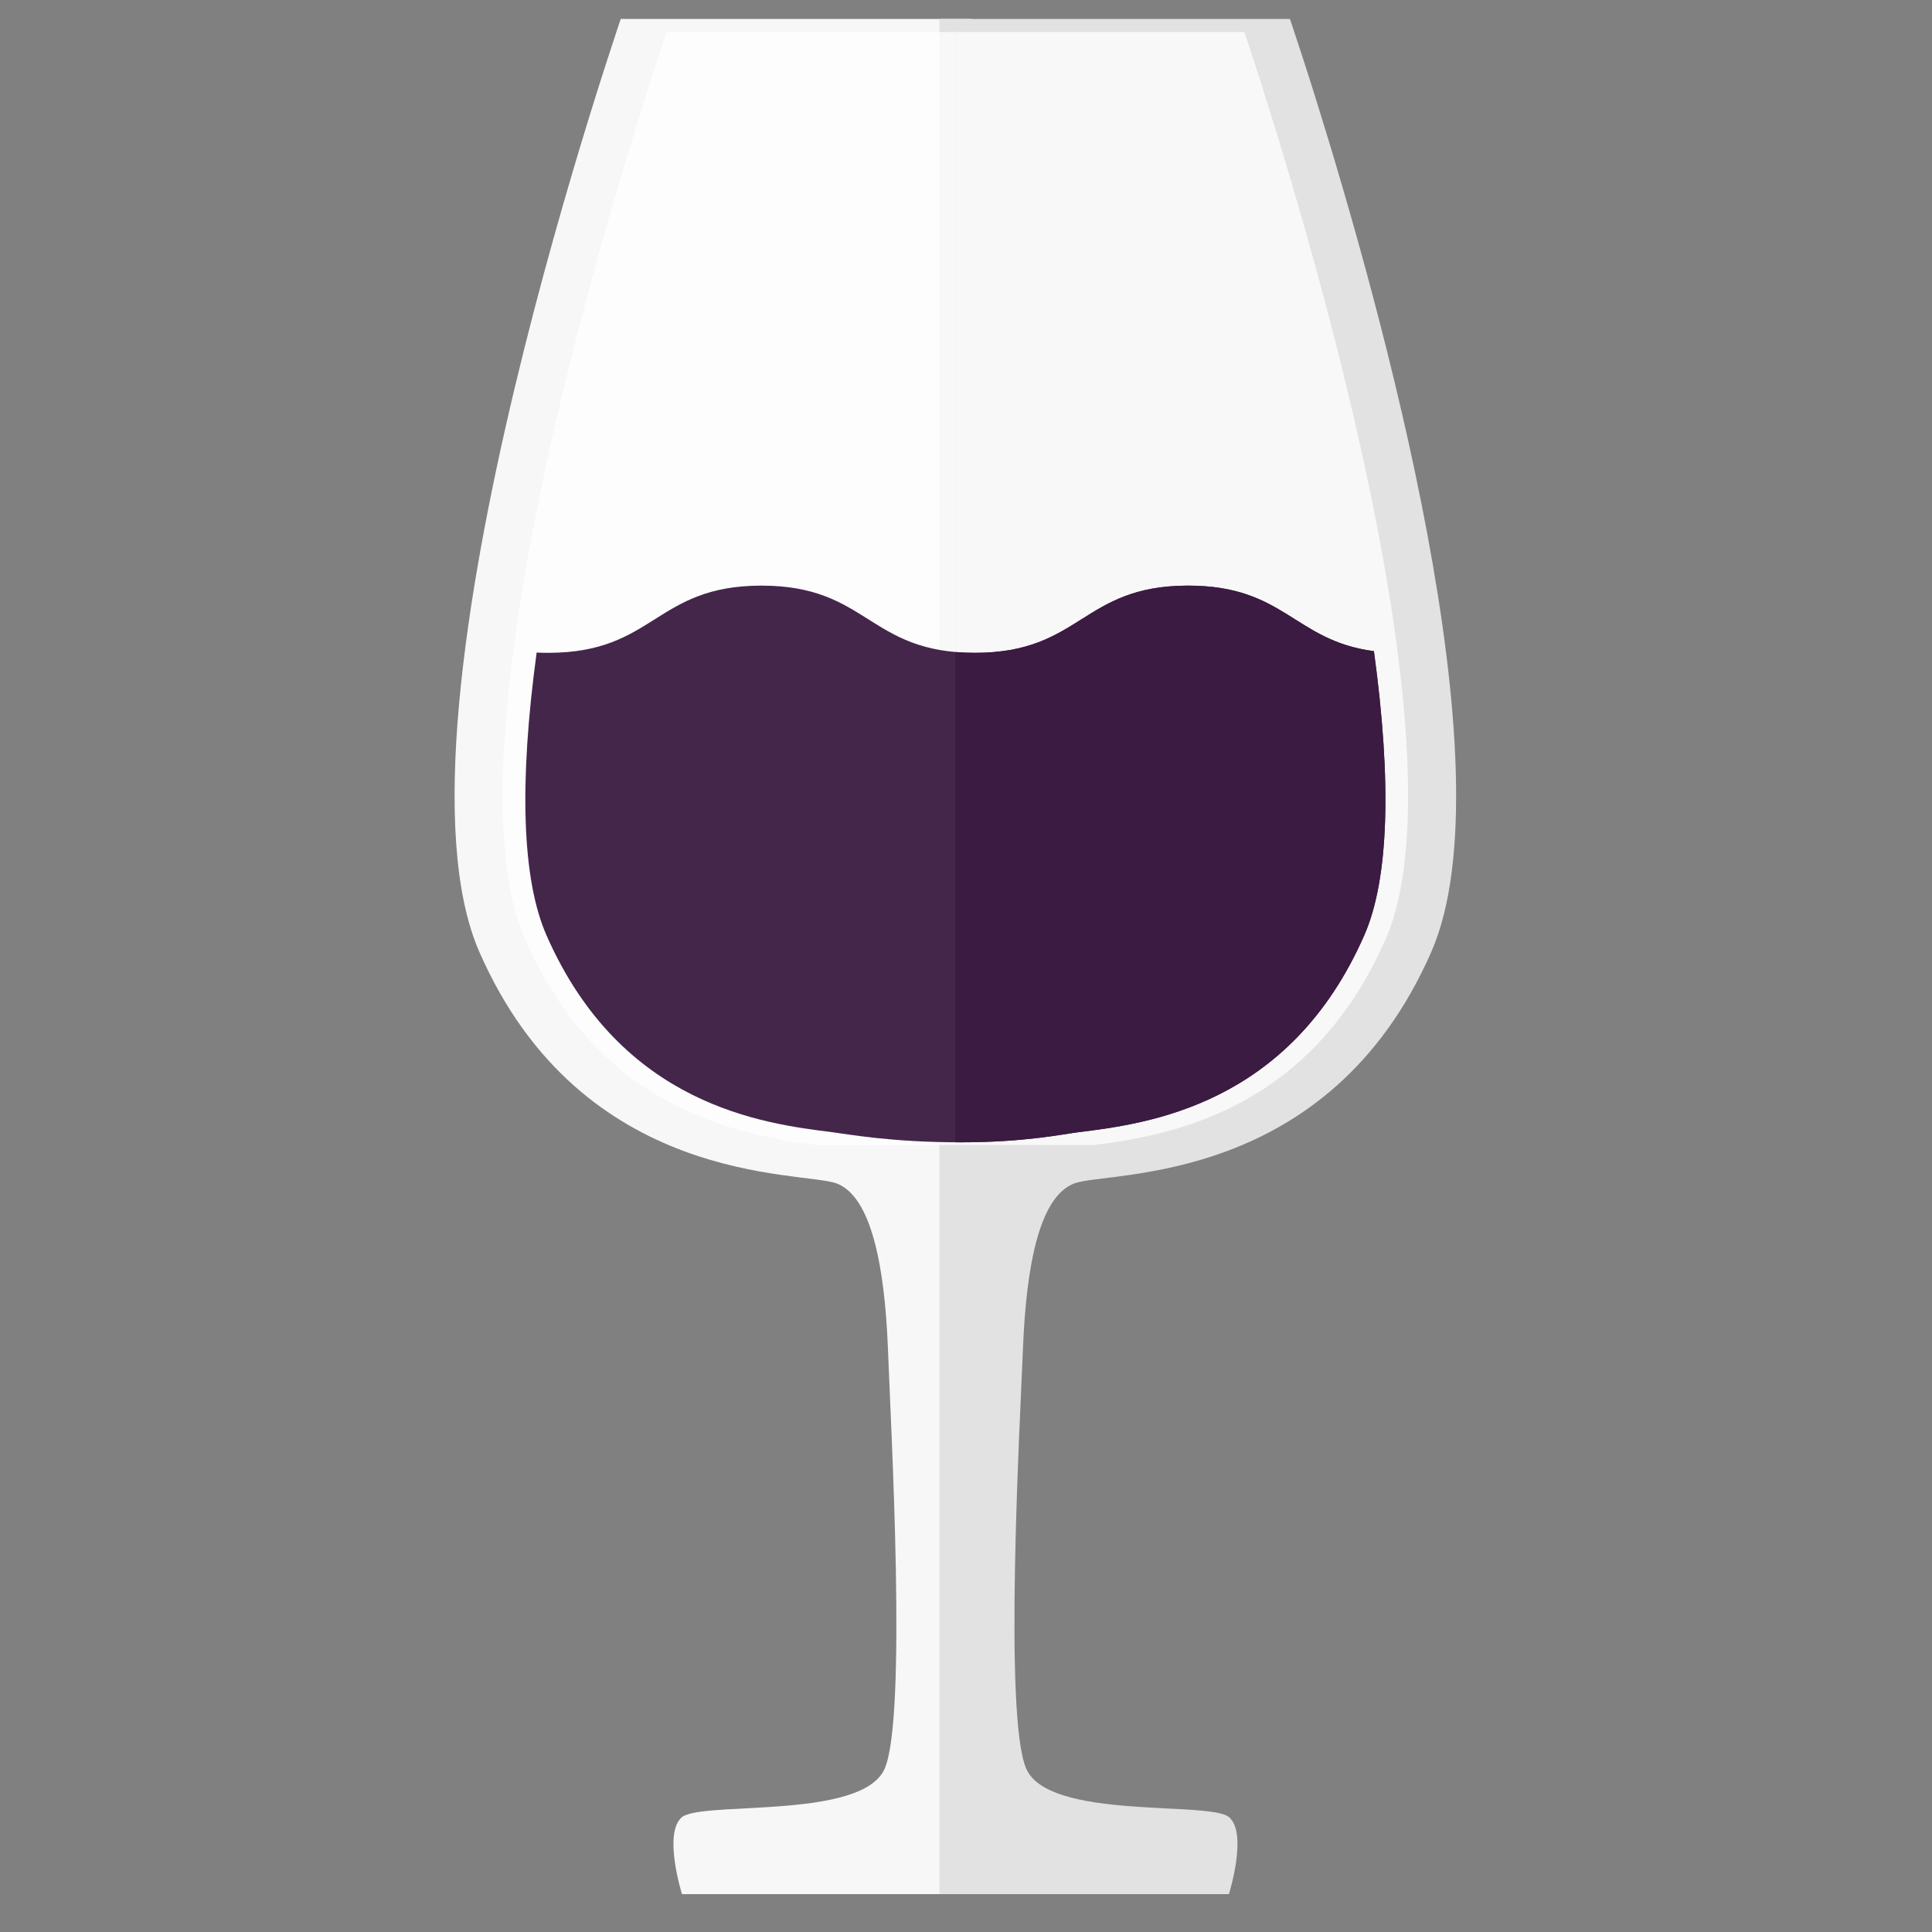 <svg width="51" height="51" viewBox="0 0 51 51" fill="none" xmlns="http://www.w3.org/2000/svg">
<rect x="0" y="0" width="51" height="51" fill="#808080" stroke="none"/>
<g clip-path="url(#clip0_2_81)">
<path d="M25.644 0V50H18.003C18.003 50 17.495 48.389 18.003 47.966C18.024 47.952 18.053 47.93 18.082 47.923C18.841 47.572 22.779 47.995 23.352 46.691C23.947 45.331 23.517 37.69 23.438 35.57C23.352 33.45 23.009 31.581 22.078 31.237C21.147 30.901 15.368 31.323 12.654 25.129C9.939 18.927 16.556 0 16.556 0H25.644Z" fill="#F7F7F7"/>
<path d="M37.782 25.129C35.068 31.323 29.296 30.901 28.365 31.237C27.427 31.581 27.091 33.45 27.005 35.57C26.919 37.69 26.496 45.331 27.091 46.691C27.685 48.052 31.924 47.536 32.44 47.966C32.949 48.389 32.44 50 32.44 50H24.799V0H33.88C33.88 0 34.23 0.995 34.732 2.6C36.422 8.006 39.881 20.345 37.782 25.129Z" fill="#E3E2E2"/>
<path opacity="0.77" d="M25.222 0.845V30.228H21.584C19.608 29.977 15.855 29.354 13.857 24.785C12.819 22.422 13.163 17.459 14.838 10.434C15.87 6.123 17.123 2.263 17.596 0.845L25.222 0.845Z" fill="white"/>
<path opacity="0.77" d="M36.58 24.785C34.582 29.354 30.83 29.977 28.86 30.228H25.222V0.845H32.849C33.322 2.263 34.568 6.123 35.599 10.434C37.282 17.459 37.618 22.422 36.58 24.785Z" fill="white"/>
<path d="M36.014 24.687C34.038 29.193 30.277 29.662 28.47 29.887C28.04 29.941 27.055 30.154 25.363 30.154C23.506 30.154 22.375 29.938 21.969 29.887C20.162 29.662 16.401 29.193 14.425 24.687C13.78 23.215 13.697 20.68 14.166 17.226C14.264 17.231 14.366 17.233 14.472 17.233C17.287 17.233 17.287 15.459 20.103 15.459C22.919 15.459 22.919 17.233 25.734 17.233C28.551 17.233 28.551 15.459 31.366 15.459C33.916 15.459 34.157 16.912 36.268 17.189C36.743 20.661 36.662 23.209 36.014 24.687Z" fill="#44264B"/>
<path d="M36.014 24.687C34.038 29.193 30.277 29.662 28.47 29.887C28.04 29.941 27.054 30.154 25.363 30.154C25.315 30.154 25.267 30.154 25.219 30.154V17.212C25.38 17.226 25.551 17.233 25.735 17.233C28.551 17.233 28.551 15.459 31.366 15.459C33.916 15.459 34.158 16.912 36.268 17.189C36.743 20.661 36.662 23.209 36.014 24.687Z" fill="#3B1B42"/>
</g>
<defs>
<clipPath id="clip0_2_81">
<rect width="50" height="50" fill="white" transform="translate(0.5 0.5)"/>
</clipPath>
</defs>
</svg>
